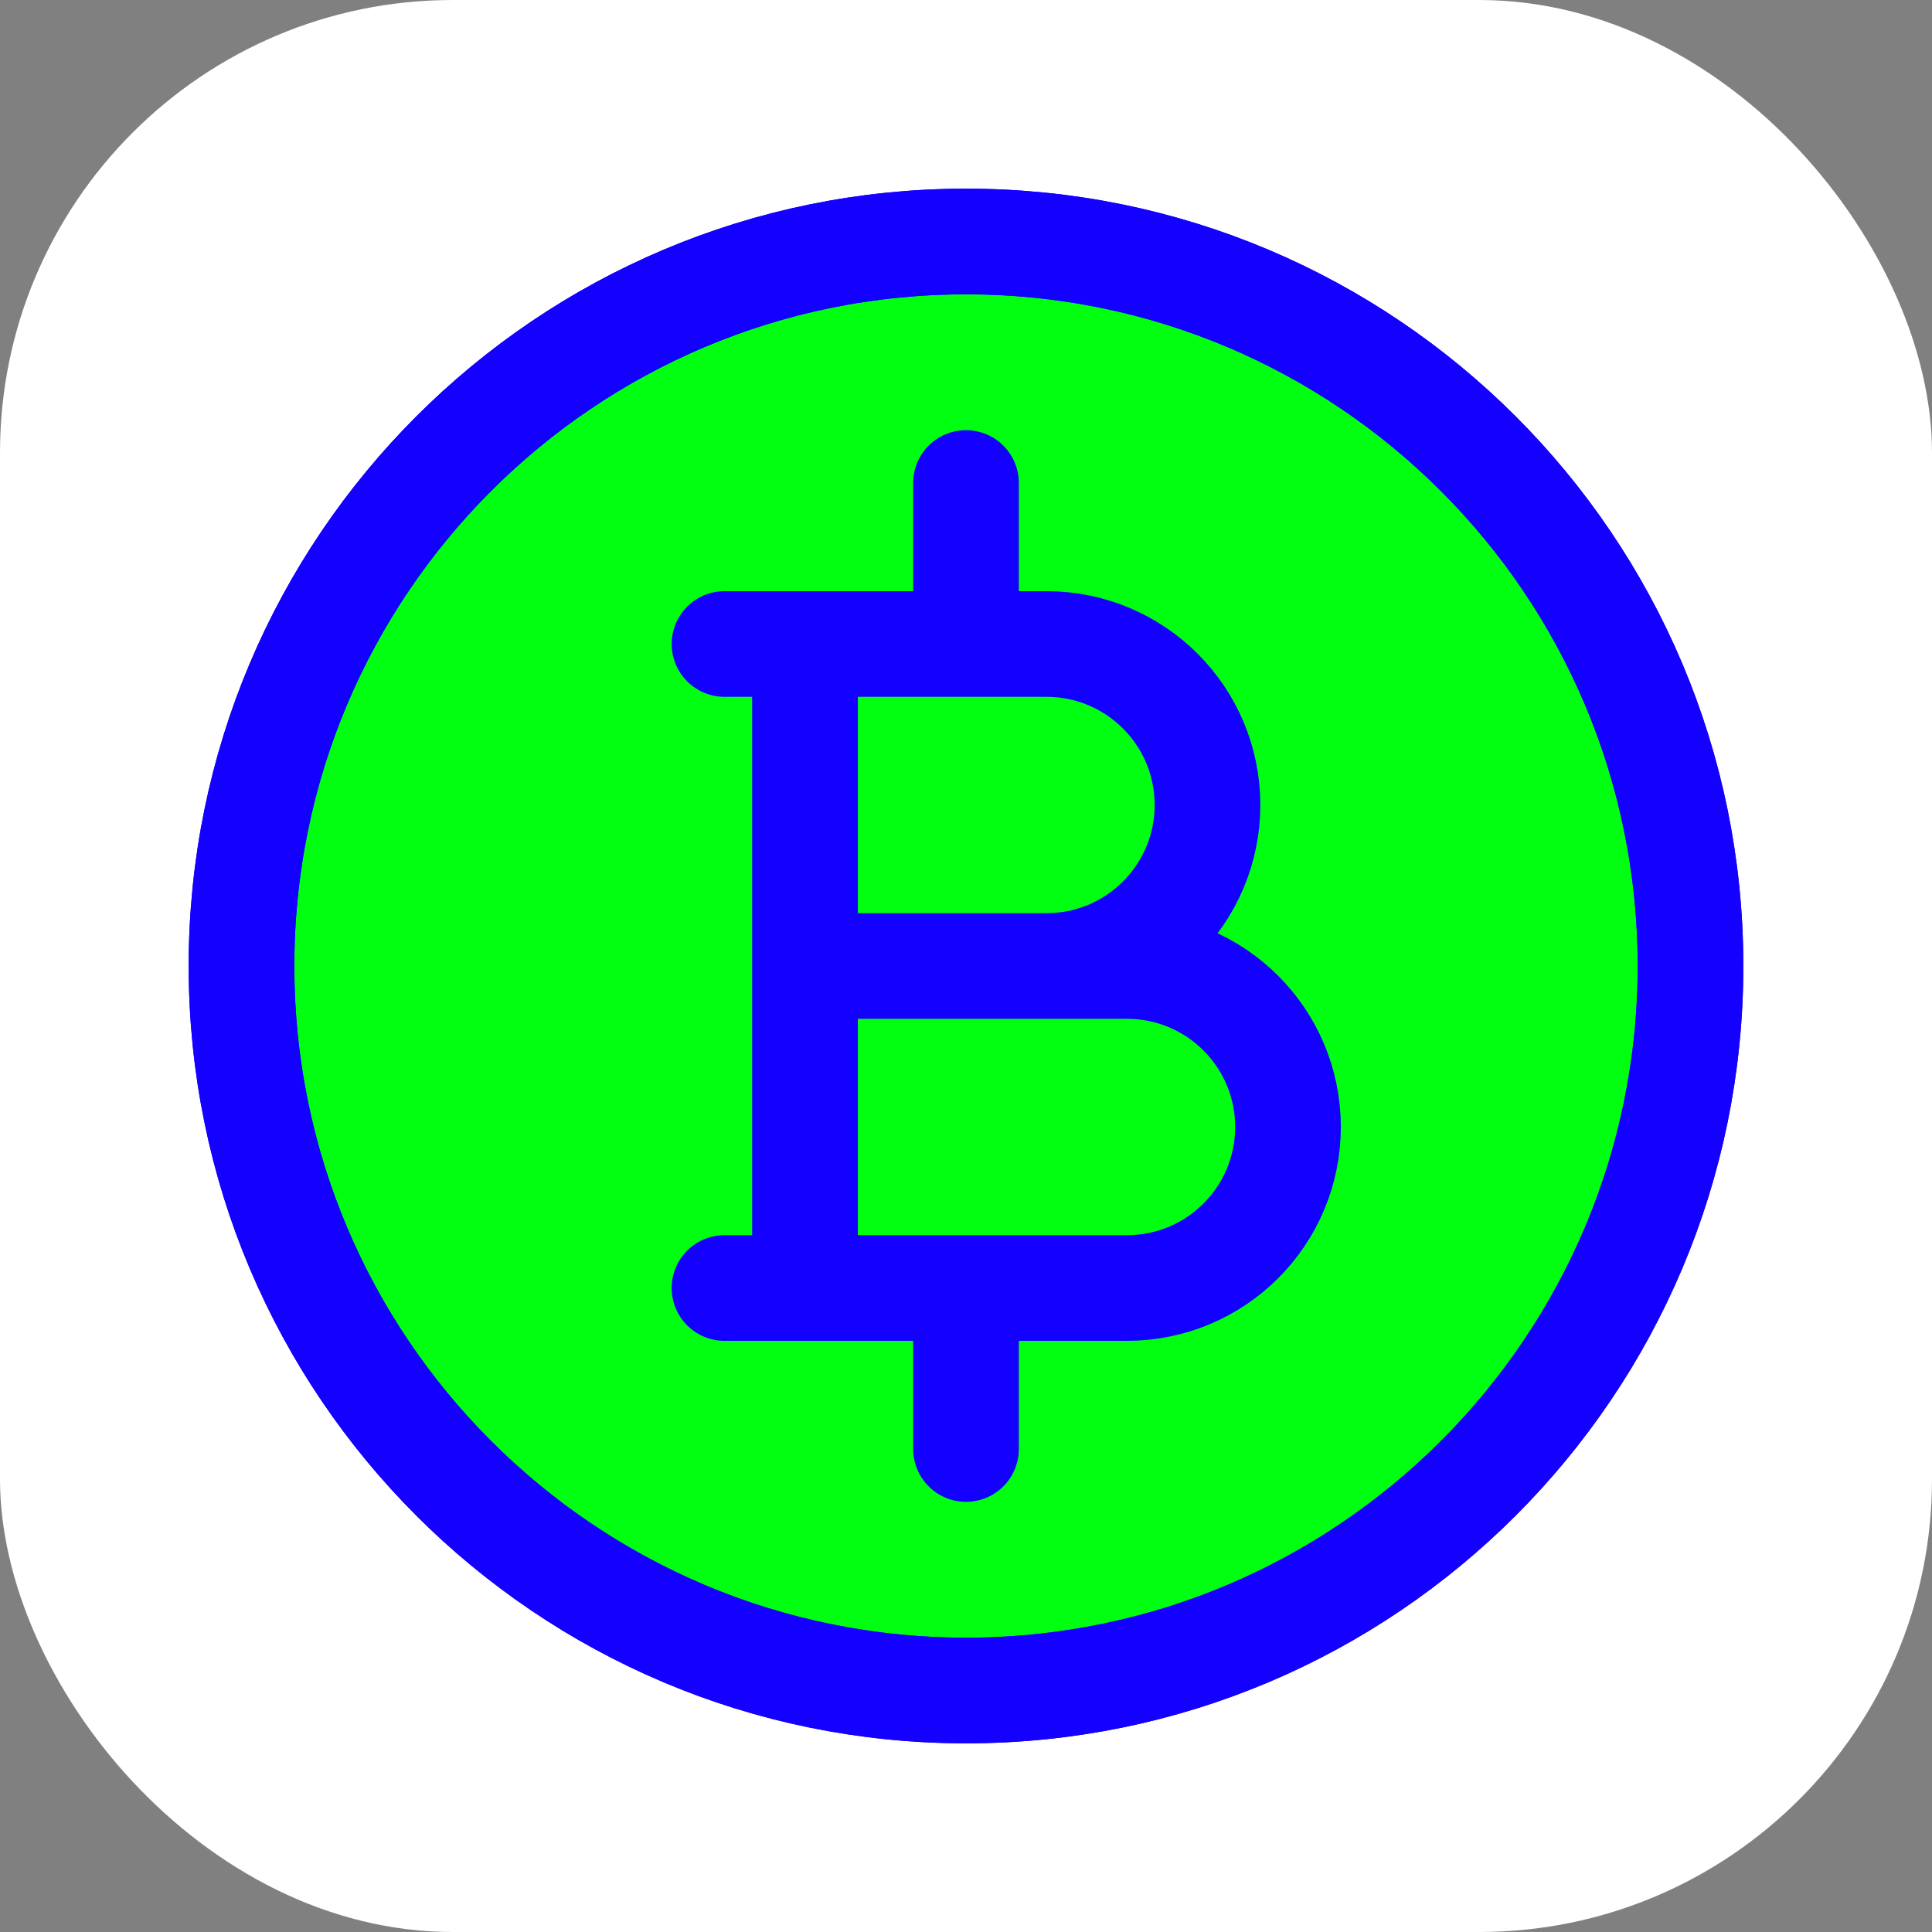 <svg xmlns="http://www.w3.org/2000/svg" width="64" height="64" viewBox="0 0 256 256" fill="none" id="my-svg">
  <rect x="0" y="0" width="256" height="256" fill="#808080" stroke="none"/>
  <defs>
    <linearGradient id="gradient1">
      <stop class="stop1" offset="0%" stop-color="#8f66ff"></stop>
      <stop class="stop2" offset="100%" stop-color="#3d12ff"></stop>
    </linearGradient>
  </defs>
  <rect id="backgr" width="256" height="256" fill="#ffffff" rx="60"></rect>
  <g id="group" transform="translate(0,0) scale(1)">
    <path d="M138.667 85.333C150.449 85.333 160.000 94.885 160.000 106.667C160.000 118.449 150.449 128.000 138.667 128.000H106.667V85.333L138.667 85.333Z" fill="#00ff11" stroke-width="14" id="filltone" stroke="#1300ff" stroke-linecap="round" stroke-linejoin="round"></path>
    <path d="M149.333 128.000C161.116 128.000 170.667 137.551 170.667 149.333C170.667 161.116 161.116 170.667 149.333 170.667H106.667L106.667 128.000H149.333Z" fill="#00ff11" stroke-width="14" id="filltone" stroke="#1300ff" stroke-linecap="round" stroke-linejoin="round"></path>
    <path d="M224.000 128.000C224.000 181.020 181.020 224.000 128.000 224.000C74.981 224.000 32.000 181.020 32.000 128.000C32.000 74.981 74.981 32.000 128.000 32.000C181.020 32.000 224.000 74.981 224.000 128.000Z" fill="#00ff11" stroke-width="14" id="filltone" stroke="#1300ff" stroke-linecap="round" stroke-linejoin="round"></path>
    <path d="M106.667 128.000H138.667C150.449 128.000 160.000 118.449 160.000 106.667C160.000 94.885 150.449 85.333 138.667 85.333L106.667 85.333M106.667 128.000V85.333M106.667 128.000L106.667 170.667M106.667 128.000H149.333C161.116 128.000 170.667 137.551 170.667 149.333C170.667 161.116 161.116 170.667 149.333 170.667H106.667M106.667 85.333L96.000 85.333M106.667 170.667H96.000M128.000 85.333V64.000M128.000 192.000V170.667M224.000 128.000C224.000 181.020 181.020 224.000 128.000 224.000C74.981 224.000 32.000 181.020 32.000 128.000C32.000 74.981 74.981 32.000 128.000 32.000C181.020 32.000 224.000 74.981 224.000 128.000Z" stroke="#1300ff" stroke-width="14" stroke-linecap="round" stroke-linejoin="round" id="stroketone"></path>
  </g>
</svg>